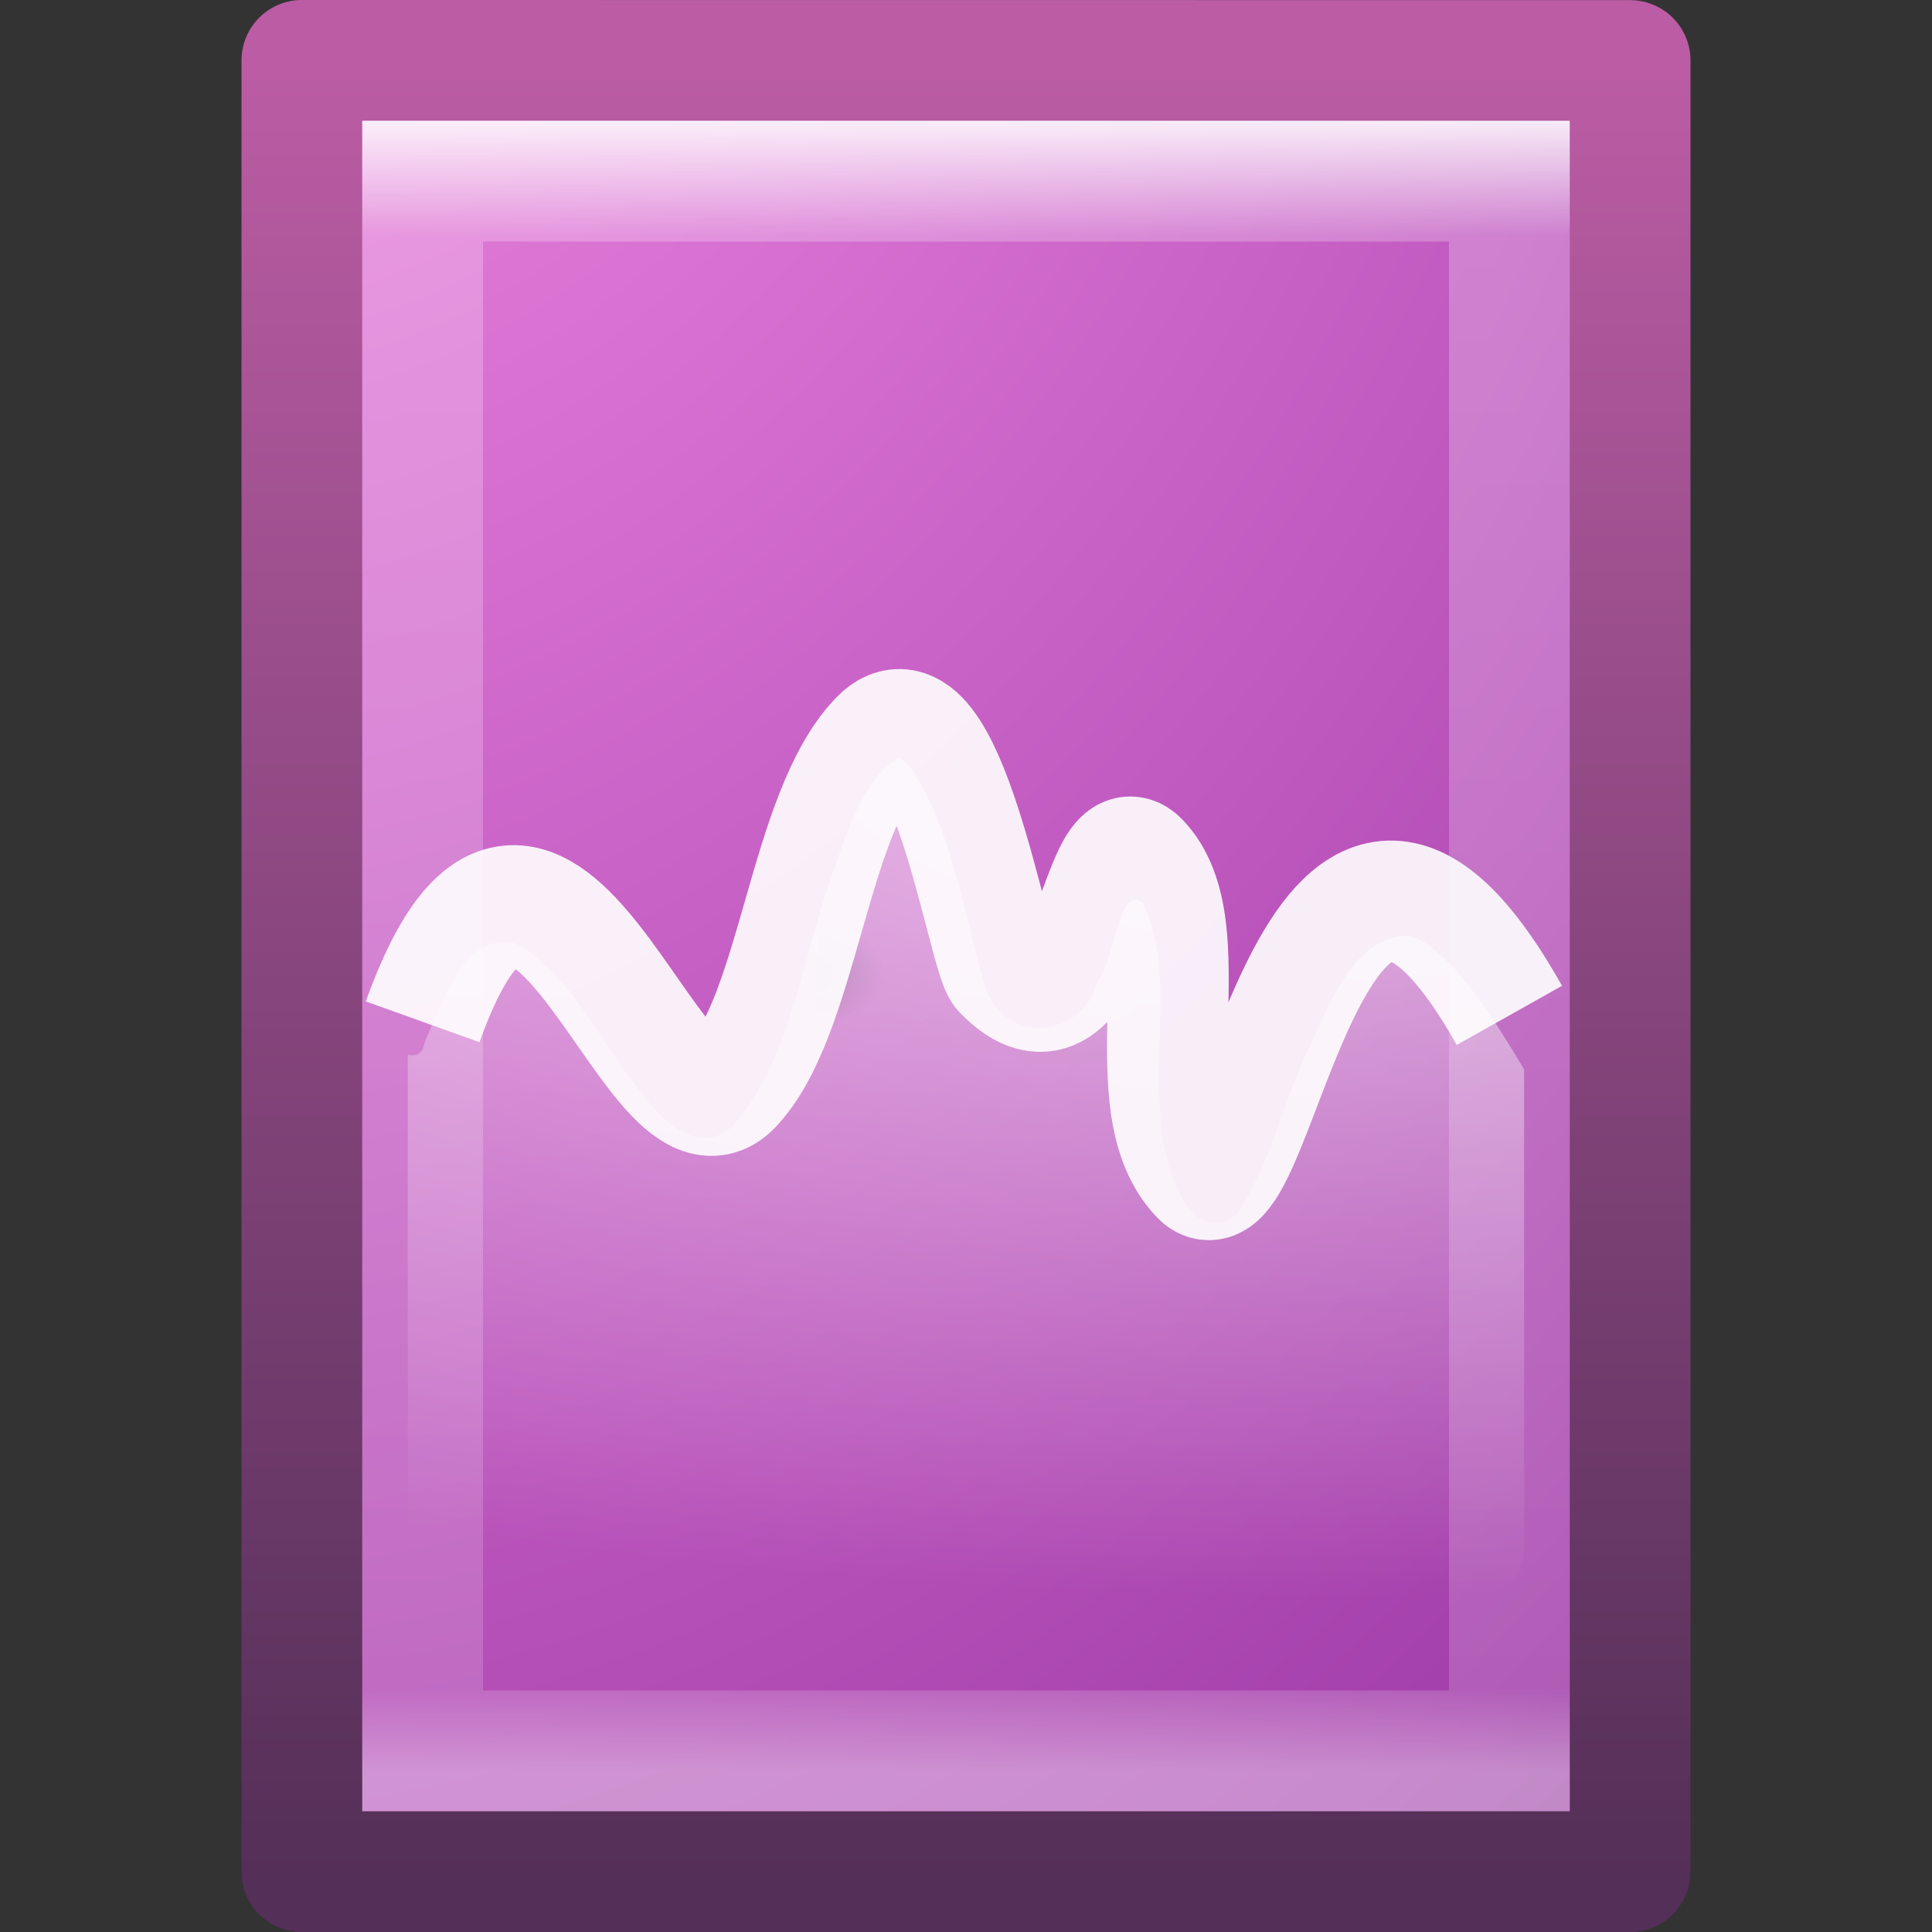 <svg xmlns="http://www.w3.org/2000/svg" xmlns:svg="http://www.w3.org/2000/svg" xmlns:xlink="http://www.w3.org/1999/xlink" id="svg3810" width="16" height="16" version="1.1"><rect width="100%" height="100%" fill="#333333" stroke="none"/><defs id="defs3812"><linearGradient id="linearGradient3988" x1="24" x2="24" y1="3.569" y2="43" gradientTransform="matrix(0.243,0,0,0.351,2.162,-0.432)" gradientUnits="userSpaceOnUse" xlink:href="#linearGradient3977"/><linearGradient id="linearGradient3977"><stop style="stop-color:#fff;stop-opacity:1" id="stop3979" offset="0"/><stop id="stop3981" offset=".082" style="stop-color:#fff;stop-opacity:.235"/><stop style="stop-color:#fff;stop-opacity:.157" id="stop3983" offset=".951"/><stop style="stop-color:#fff;stop-opacity:.392" id="stop3985" offset="1"/></linearGradient><linearGradient id="linearGradient3600"><stop id="stop3602" offset="0" style="stop-color:#f4f4f4;stop-opacity:1"/><stop id="stop3604" offset="1" style="stop-color:#dbdbdb;stop-opacity:1"/></linearGradient><linearGradient id="linearGradient3104"><stop id="stop3106" offset="0" style="stop-color:#a0a0a0;stop-opacity:1"/><stop id="stop3108" offset="1" style="stop-color:#bebebe;stop-opacity:1"/></linearGradient><linearGradient id="linearGradient8265-821-176-38-919-66-249-48-321"><stop style="stop-color:#fff;stop-opacity:1" id="stop5601" offset="0"/><stop style="stop-color:#fff;stop-opacity:0" id="stop5603" offset="1"/></linearGradient><linearGradient id="linearGradient3924-4"><stop id="stop3926-7" offset="0" style="stop-color:#fff;stop-opacity:1"/><stop id="stop3928-6" offset="1" style="stop-color:#fff;stop-opacity:0"/></linearGradient><linearGradient id="linearGradient3824"><stop id="stop3826" offset="0" style="stop-color:#fff;stop-opacity:1"/><stop id="stop3828" offset="1" style="stop-color:#fff;stop-opacity:0"/></linearGradient><linearGradient id="linearGradient5048"><stop style="stop-color:#000;stop-opacity:0" id="stop5050" offset="0"/><stop style="stop-color:#000;stop-opacity:1" id="stop5056" offset=".5"/><stop style="stop-color:#000;stop-opacity:0" id="stop5052" offset="1"/></linearGradient><linearGradient id="linearGradient5060"><stop style="stop-color:#000;stop-opacity:1" id="stop5062" offset="0"/><stop style="stop-color:#000;stop-opacity:0" id="stop5064" offset="1"/></linearGradient><linearGradient id="linearGradient3671-580"><stop style="stop-color:#fc93dc;stop-opacity:1" id="stop4088" offset="0"/><stop style="stop-color:#da72d3;stop-opacity:1" id="stop4090" offset=".262"/><stop style="stop-color:#a33fab;stop-opacity:1" id="stop4092" offset=".705"/><stop style="stop-color:#502b58;stop-opacity:1" id="stop4094" offset="1"/></linearGradient><linearGradient id="linearGradient3977-4"><stop id="stop3979-7" offset="0" style="stop-color:#fff;stop-opacity:1"/><stop style="stop-color:#fff;stop-opacity:.235" id="stop3981-5" offset=".036"/><stop id="stop3983-4" offset=".951" style="stop-color:#fff;stop-opacity:.157"/><stop id="stop3985-1" offset="1" style="stop-color:#fff;stop-opacity:.392"/></linearGradient><linearGradient id="linearGradient3707-662"><stop style="stop-color:#542f57;stop-opacity:1" id="stop4098" offset="0"/><stop style="stop-color:#bb5ca4;stop-opacity:1" id="stop4100" offset="1"/></linearGradient><linearGradient id="linearGradient3947" x1="7.947" x2="7.947" y1="15.568" y2=".598" gradientUnits="userSpaceOnUse" xlink:href="#linearGradient3707-662"/><radialGradient id="radialGradient3949" cx="-.556" cy="-2.53" r="6" fx="-.556" fy="-2.53" gradientTransform="matrix(-0.365,5.847,-4.366,-0.272,-9.377,-3.136)" gradientUnits="userSpaceOnUse" xlink:href="#linearGradient3671-580"/><linearGradient id="linearGradient4010" x1="16.626" x2="20.055" y1="15.298" y2="24.628" gradientTransform="matrix(0.74,0,0,1.393,-54.809,-19.445)" gradientUnits="userSpaceOnUse" xlink:href="#linearGradient8265-821-176-38-919-66-249-48-321"/><linearGradient id="linearGradient4015" x1="17" x2="17" y1="25" y2="6" gradientTransform="translate(-61.054,-14.595)" gradientUnits="userSpaceOnUse" spreadMethod="reflect" xlink:href="#linearGradient3924-4"/><radialGradient id="radialGradient4018" cx="24" cy="9.489" r="18.5" fx="24" fy="9.489" gradientTransform="matrix(0,0.375,-1.012,0,20.591,-2.72)" gradientUnits="userSpaceOnUse" xlink:href="#linearGradient3824"/><linearGradient id="linearGradient4022" x1="24" x2="24" y1="5.564" y2="43" gradientTransform="matrix(0.892,0,0,1.135,-58.459,-16.871)" gradientUnits="userSpaceOnUse" xlink:href="#linearGradient3977-4"/><radialGradient id="radialGradient4025" cx="7.806" cy="9.957" r="12.672" fx="7.276" fy="9.957" gradientTransform="matrix(-1.6167311e-7,6.602,-8.092,-1.9817022e-7,43.51,-72.201)" gradientUnits="userSpaceOnUse" xlink:href="#linearGradient3671-580"/><linearGradient id="linearGradient4027" x1="25" x2="25" y1="47.935" y2=".918" gradientTransform="translate(-61.054,-12.128)" gradientUnits="userSpaceOnUse" xlink:href="#linearGradient3707-662"/><radialGradient id="radialGradient4030" cx="605.714" cy="486.648" r="117.143" fx="605.714" fy="486.648" gradientTransform="matrix(0.006,0,0,0.004,2.991,6.114)" gradientUnits="userSpaceOnUse" xlink:href="#linearGradient5060"/><radialGradient id="radialGradient4033" cx="605.714" cy="486.648" r="117.143" fx="605.714" fy="486.648" gradientTransform="matrix(-0.023,0,0,0.015,-39.431,24.913)" gradientUnits="userSpaceOnUse" xlink:href="#linearGradient5060"/><linearGradient id="linearGradient4036" x1="302.857" x2="302.857" y1="366.648" y2="609.505" gradientTransform="matrix(0.067,0,0,0.015,-61.395,24.913)" gradientUnits="userSpaceOnUse" xlink:href="#linearGradient5048"/></defs><g id="layer1"><path style="fill:url(#radialGradient3949);fill-opacity:1;stroke:url(#linearGradient3947);stroke-width:1;stroke-linecap:butt;stroke-linejoin:round;stroke-miterlimit:4;stroke-opacity:1;stroke-dasharray:none;stroke-dashoffset:0;display:inline" id="path4160" d="m 2.5,0.5 c 2.521,0 11,9.54e-4 11,9.54e-4 l 1.3e-5,14.999 c 0,0 -7.333,0 -11,0 0,-5 0,-10 0,-15 z"/><path style="fill:none;stroke:url(#linearGradient3988);stroke-width:1;stroke-linecap:round;stroke-linejoin:miter;stroke-miterlimit:4;stroke-opacity:1;stroke-dasharray:none;stroke-dashoffset:0" id="rect6741-1" d="m 12.5,14.5 -9,0 0,-13 L 12.5,1.5 z"/><path style="opacity:.3;fill:url(#radialGradient4030);fill-opacity:1;fill-rule:nonzero;stroke:none;stroke-width:1;marker:none;visibility:visible;display:inline;overflow:visible" id="path2883" d="m 6.778,7.55 c 0,0 0,0.951 0,0.951 0.324,0.002 0.782,-0.213 0.782,-0.476 0,-0.263 -0.361,-0.476 -0.782,-0.476 z"/><path style="opacity:.9;fill:none;stroke:#fff;stroke-width:1px;stroke-linecap:butt;stroke-linejoin:miter;stroke-opacity:1" id="path3701" d="m 3.5,8.462 c 0.969,-2.699 1.908,1.205 2.557,0.531 0.559,-0.58 0.633,-2.25 1.227,-2.868 0.533,-0.553 0.903,1.788 1.023,1.912 0.732,0.76 0.804,-1.237 1.125,-0.903 0.53,0.551 -0.062,2.006 0.511,2.602 C 10.403,10.214 10.875,5.516 12.5,8.409"/><path style="opacity:.6;fill:url(#radialGradient4018);fill-opacity:1;stroke:none" id="path3782" d="M 7.445,6.273 C 7.12,6.474 7.011,6.927 6.875,7.292 6.637,7.973 6.55,8.764 6.079,9.313 5.777,9.615 5.431,9.237 5.251,8.968 4.936,8.575 4.705,8.043 4.26,7.81 c -0.42,-0.085 -0.595,0.482 -0.742,0.821 -0.019,0.104 -0.075,0.117 -0.141,0.104 l 0,4.086 c 0,0.209 0.155,0.38 0.344,0.38 l 8.557,0 c 0.189,0 0.344,-0.171 0.344,-0.38 l 0,-3.965 c -0.241,-0.403 -0.617,-1.016 -0.953,-1.106 -0.465,-0.003 -0.658,0.577 -0.843,0.959 -0.208,0.444 -0.312,0.959 -0.593,1.356 -0.414,0.284 -0.618,-0.497 -0.625,-0.846 -0.057,-0.575 0.107,-1.201 -0.141,-1.736 -0.2,-0.187 -0.233,0.479 -0.375,0.639 -0.13,0.501 -0.807,0.529 -0.937,0.026 C 7.97,7.543 7.889,6.874 7.539,6.35 l -0.055,-0.052 -0.039,-0.026 z"/></g></svg>
